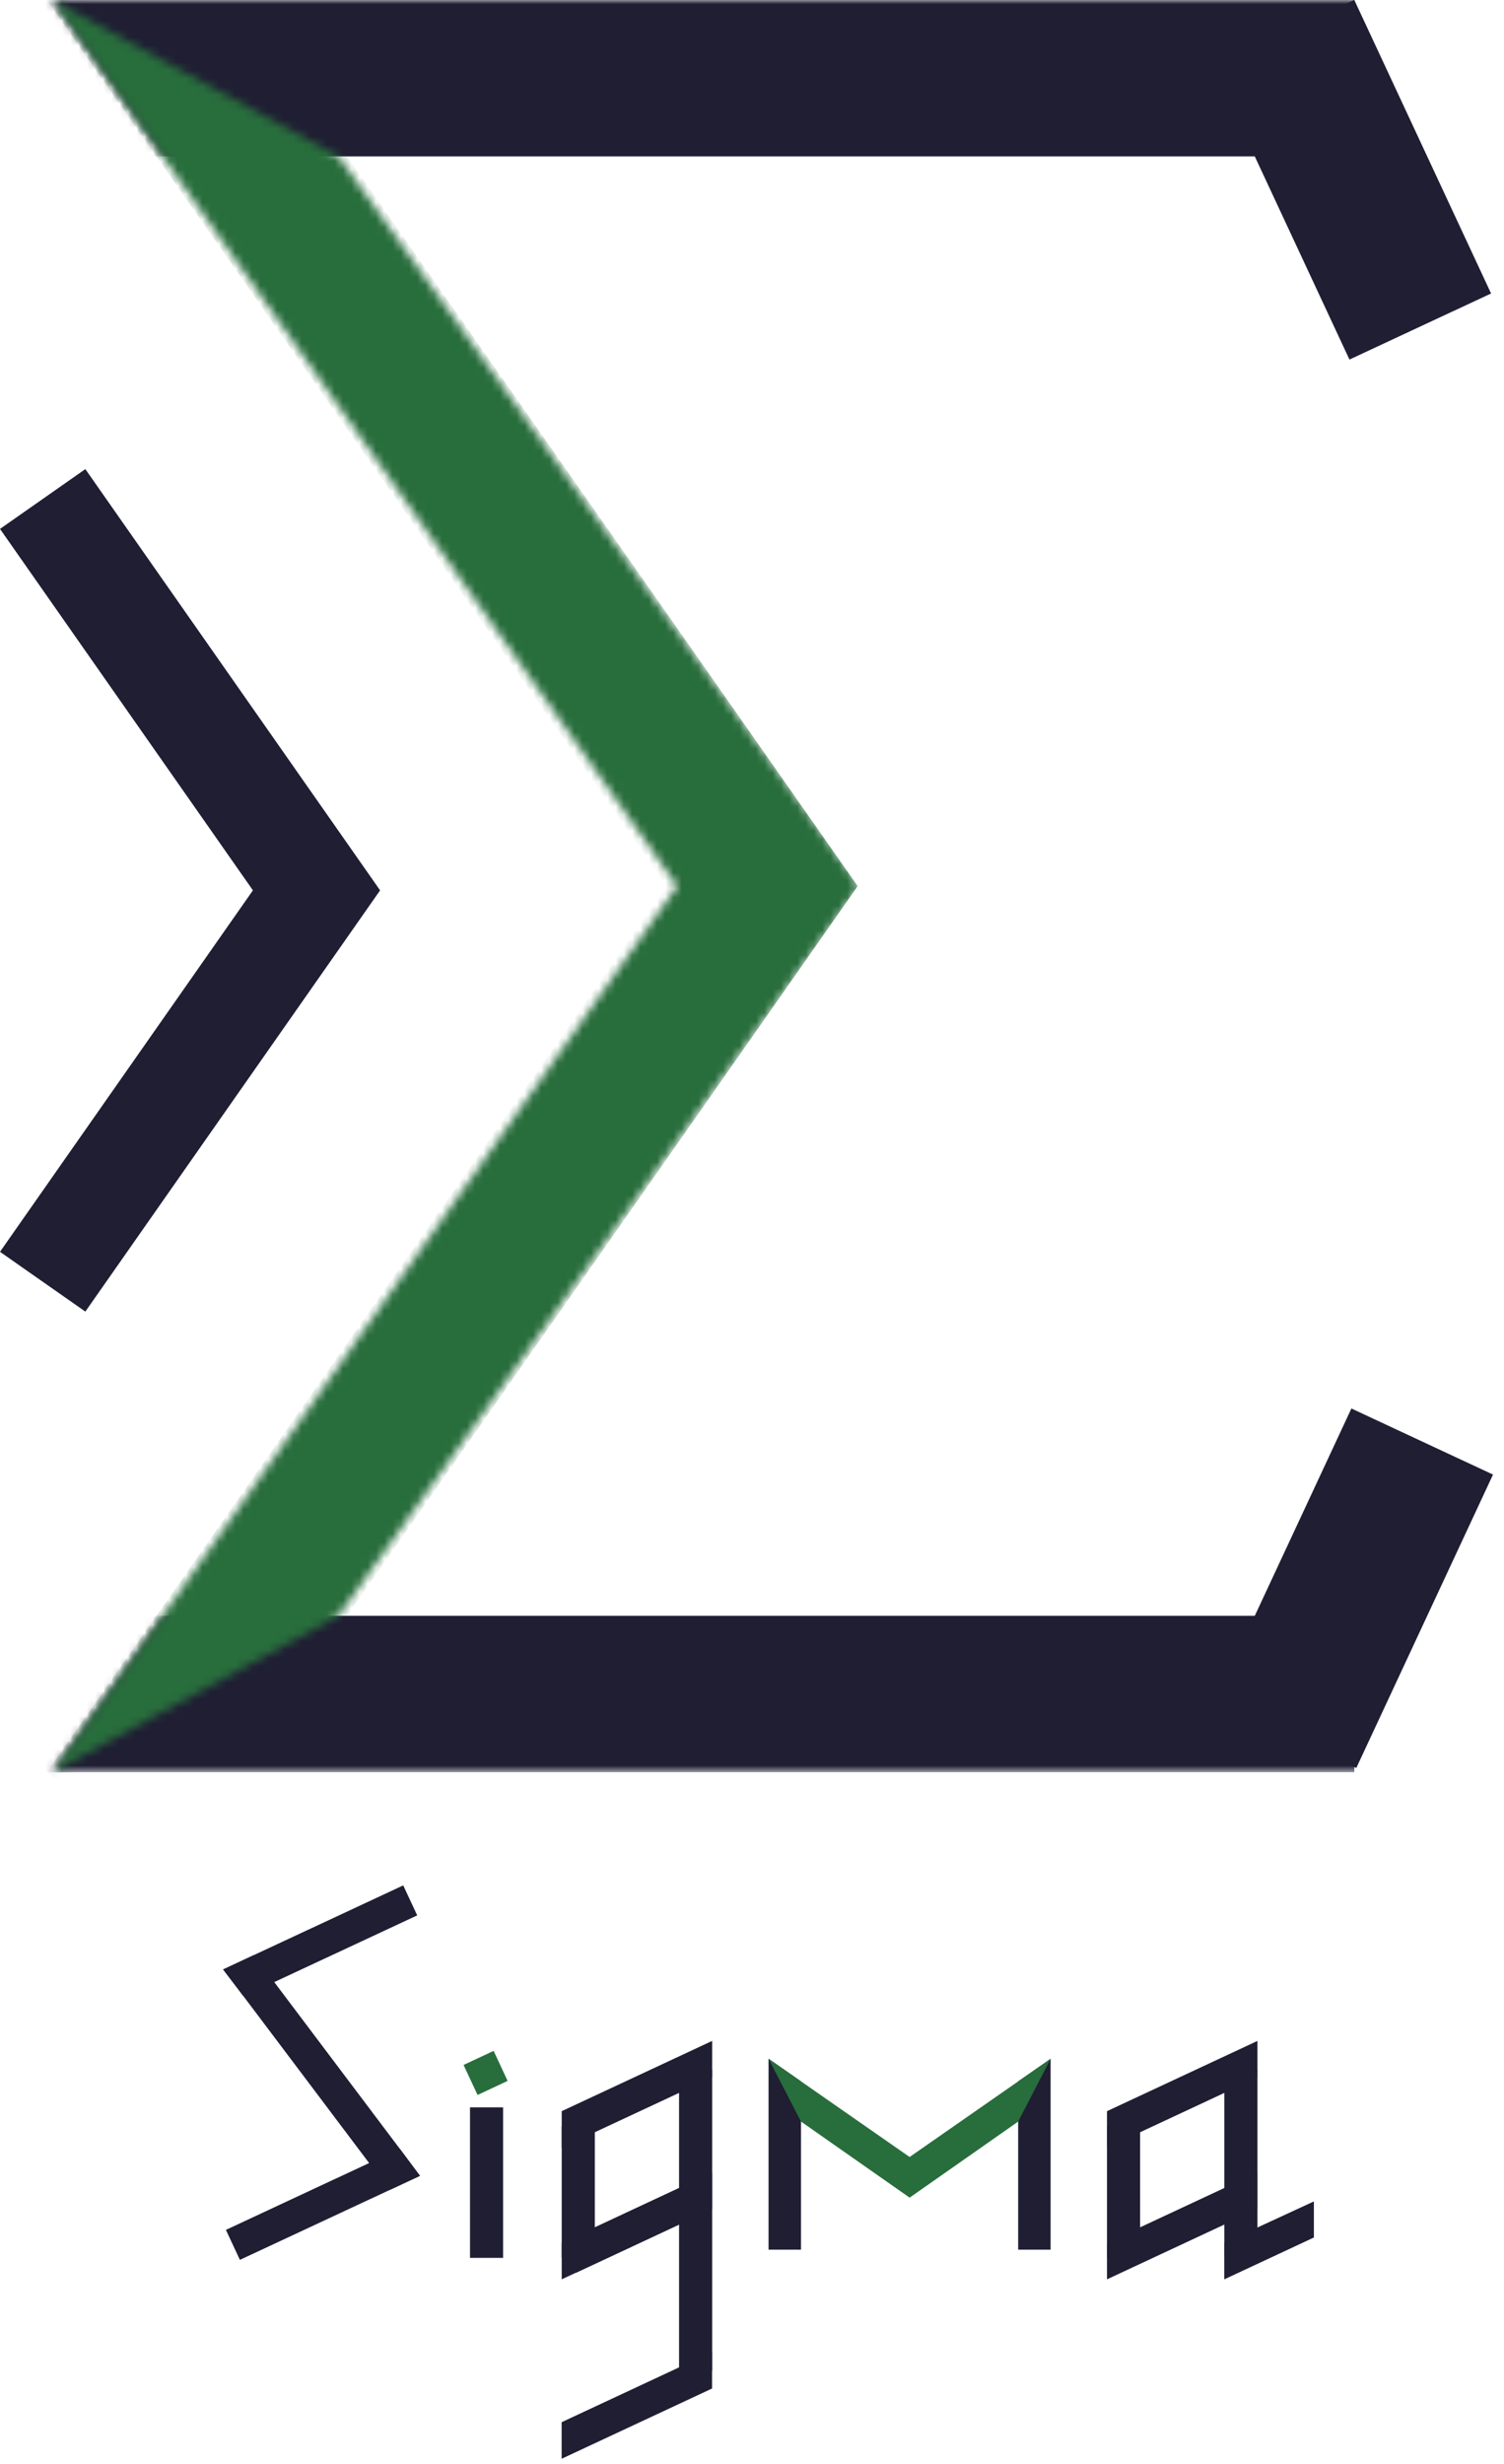 <svg xmlns="http://www.w3.org/2000/svg" width="182" height="298" fill="none" viewBox="0 0 182 298">
  <mask id="a" width="176" height="215" x="6" y="0" maskUnits="userSpaceOnUse" style="mask-type:alpha">
    <path fill="#D9D9D9" d="M6.316 0 82.64 107.157 6.3 214.314h174.897V0H6.316Z"/>
  </mask>
  <g mask="url(#a)">
    <path fill="#1F1E33" d="M-6.303 0h170.191v18.91H-6.303zm0 195.404h170.191v18.91H-6.303z"/>
  </g>
  <path fill="#1F1E33" d="m0 63.961 10.327-7.231 35.665 50.935-10.327 7.23z"/>
  <path fill="#1F1E33" d="m0 151.38 10.327 7.231L45.975 107.7l-10.327-7.231zm180.671 26.941-16.543 35.477-17.138-7.992 16.543-35.477zm-.235-142.83L163.886 0l-17.138 7.99 16.55 35.492z"/>
  <mask id="b" width="99" height="215" x="6" y="0" maskUnits="userSpaceOnUse" style="mask-type:alpha">
    <path fill="#D9D9D9" d="M81.944 107.157 6.304 0l34.668 18.91 63.033 88.247-63.033 88.247-34.669 18.91 75.64-107.157Z"/>
  </mask>
  <g mask="url(#b)">
    <path fill="#286D3C" d="m5.688.027 15.49-10.846 82.603 117.968-15.49 10.847z"/>
    <path fill="#286D3C" d="m88.282 96.33 15.49 10.846-82.625 118-15.49-10.846z"/>
  </g>
  <path fill="#1F1E33" d="m85.284 267.571-1.693-3.629-15.595 7.278 1.694 3.63z"/>
  <path fill="#286D3C" d="m61.427 251.643-1.694-3.629-3.638 1.698 1.694 3.63z"/>
  <path fill="#1F1E33" d="M56.876 254.84h4.005v18.204h-4.005zm29.301-3.614v-4.419l-18.204 8.496v4.419l18.204-8.496Zm0 15.918v-4.42l-18.204 8.496v4.42l18.204-8.496Zm-.01 21.697v-4.419l-18.204 8.496v4.419l18.204-8.496Z"/>
  <path fill="#1F1E33" d="M67.973 257.116h4.005v15.928h-4.005zm14.199-6.827h4.005v36.408h-4.005zm69.991.937v-4.419l-18.204 8.496v4.419l18.204-8.496Zm0 15.918v-4.42l-18.204 8.496v4.42l18.204-8.496Zm6.83 3.625v-4.551l-10.842 5.003v4.42l10.842-5.06v.188Z"/>
  <path fill="#1F1E33" d="M133.959 257.116h4.005v15.928h-4.005v-15.928Zm14.199-6.827h4.005v22.755h-4.005v-22.755Zm-21.022-1.319v23.077h-3.926v-20.345l3.926-2.732Z"/>
  <path fill="#286D3C" d="m127.136 248.97-1.963 3.796-1.963 3.796-13.121 9.188-2.315-3.306 15.436-10.742 3.926-2.732Z"/>
  <path fill="#1F1E33" d="M96.93 251.697v20.35h-3.927v-23.082l3.926 2.732Z"/>
  <path fill="#286D3C" d="m112.39 262.457-2.315 3.305-13.146-9.205-1.876-3.629-2.05-3.963 3.926 2.732 15.461 10.76Z"/>
  <path fill="#1F1E33" d="m50.822 263.122-3.693 1.722-2.462-3.267-15.187-20.154-2.48-3.259 3.725-1.738 2.462 3.268 15.188 20.154 2.447 3.274Z"/>
  <path fill="#1F1E33" d="M29.48 241.423 27 238.164l3.725-1.738L48.795 228l1.692 3.627-17.3 8.067-3.707 1.729Zm-.452 31.862-1.691-3.627 17.33-8.081 3.708-1.729 2.447 3.274-3.693 1.722-18.101 8.441Z"/>
</svg>
